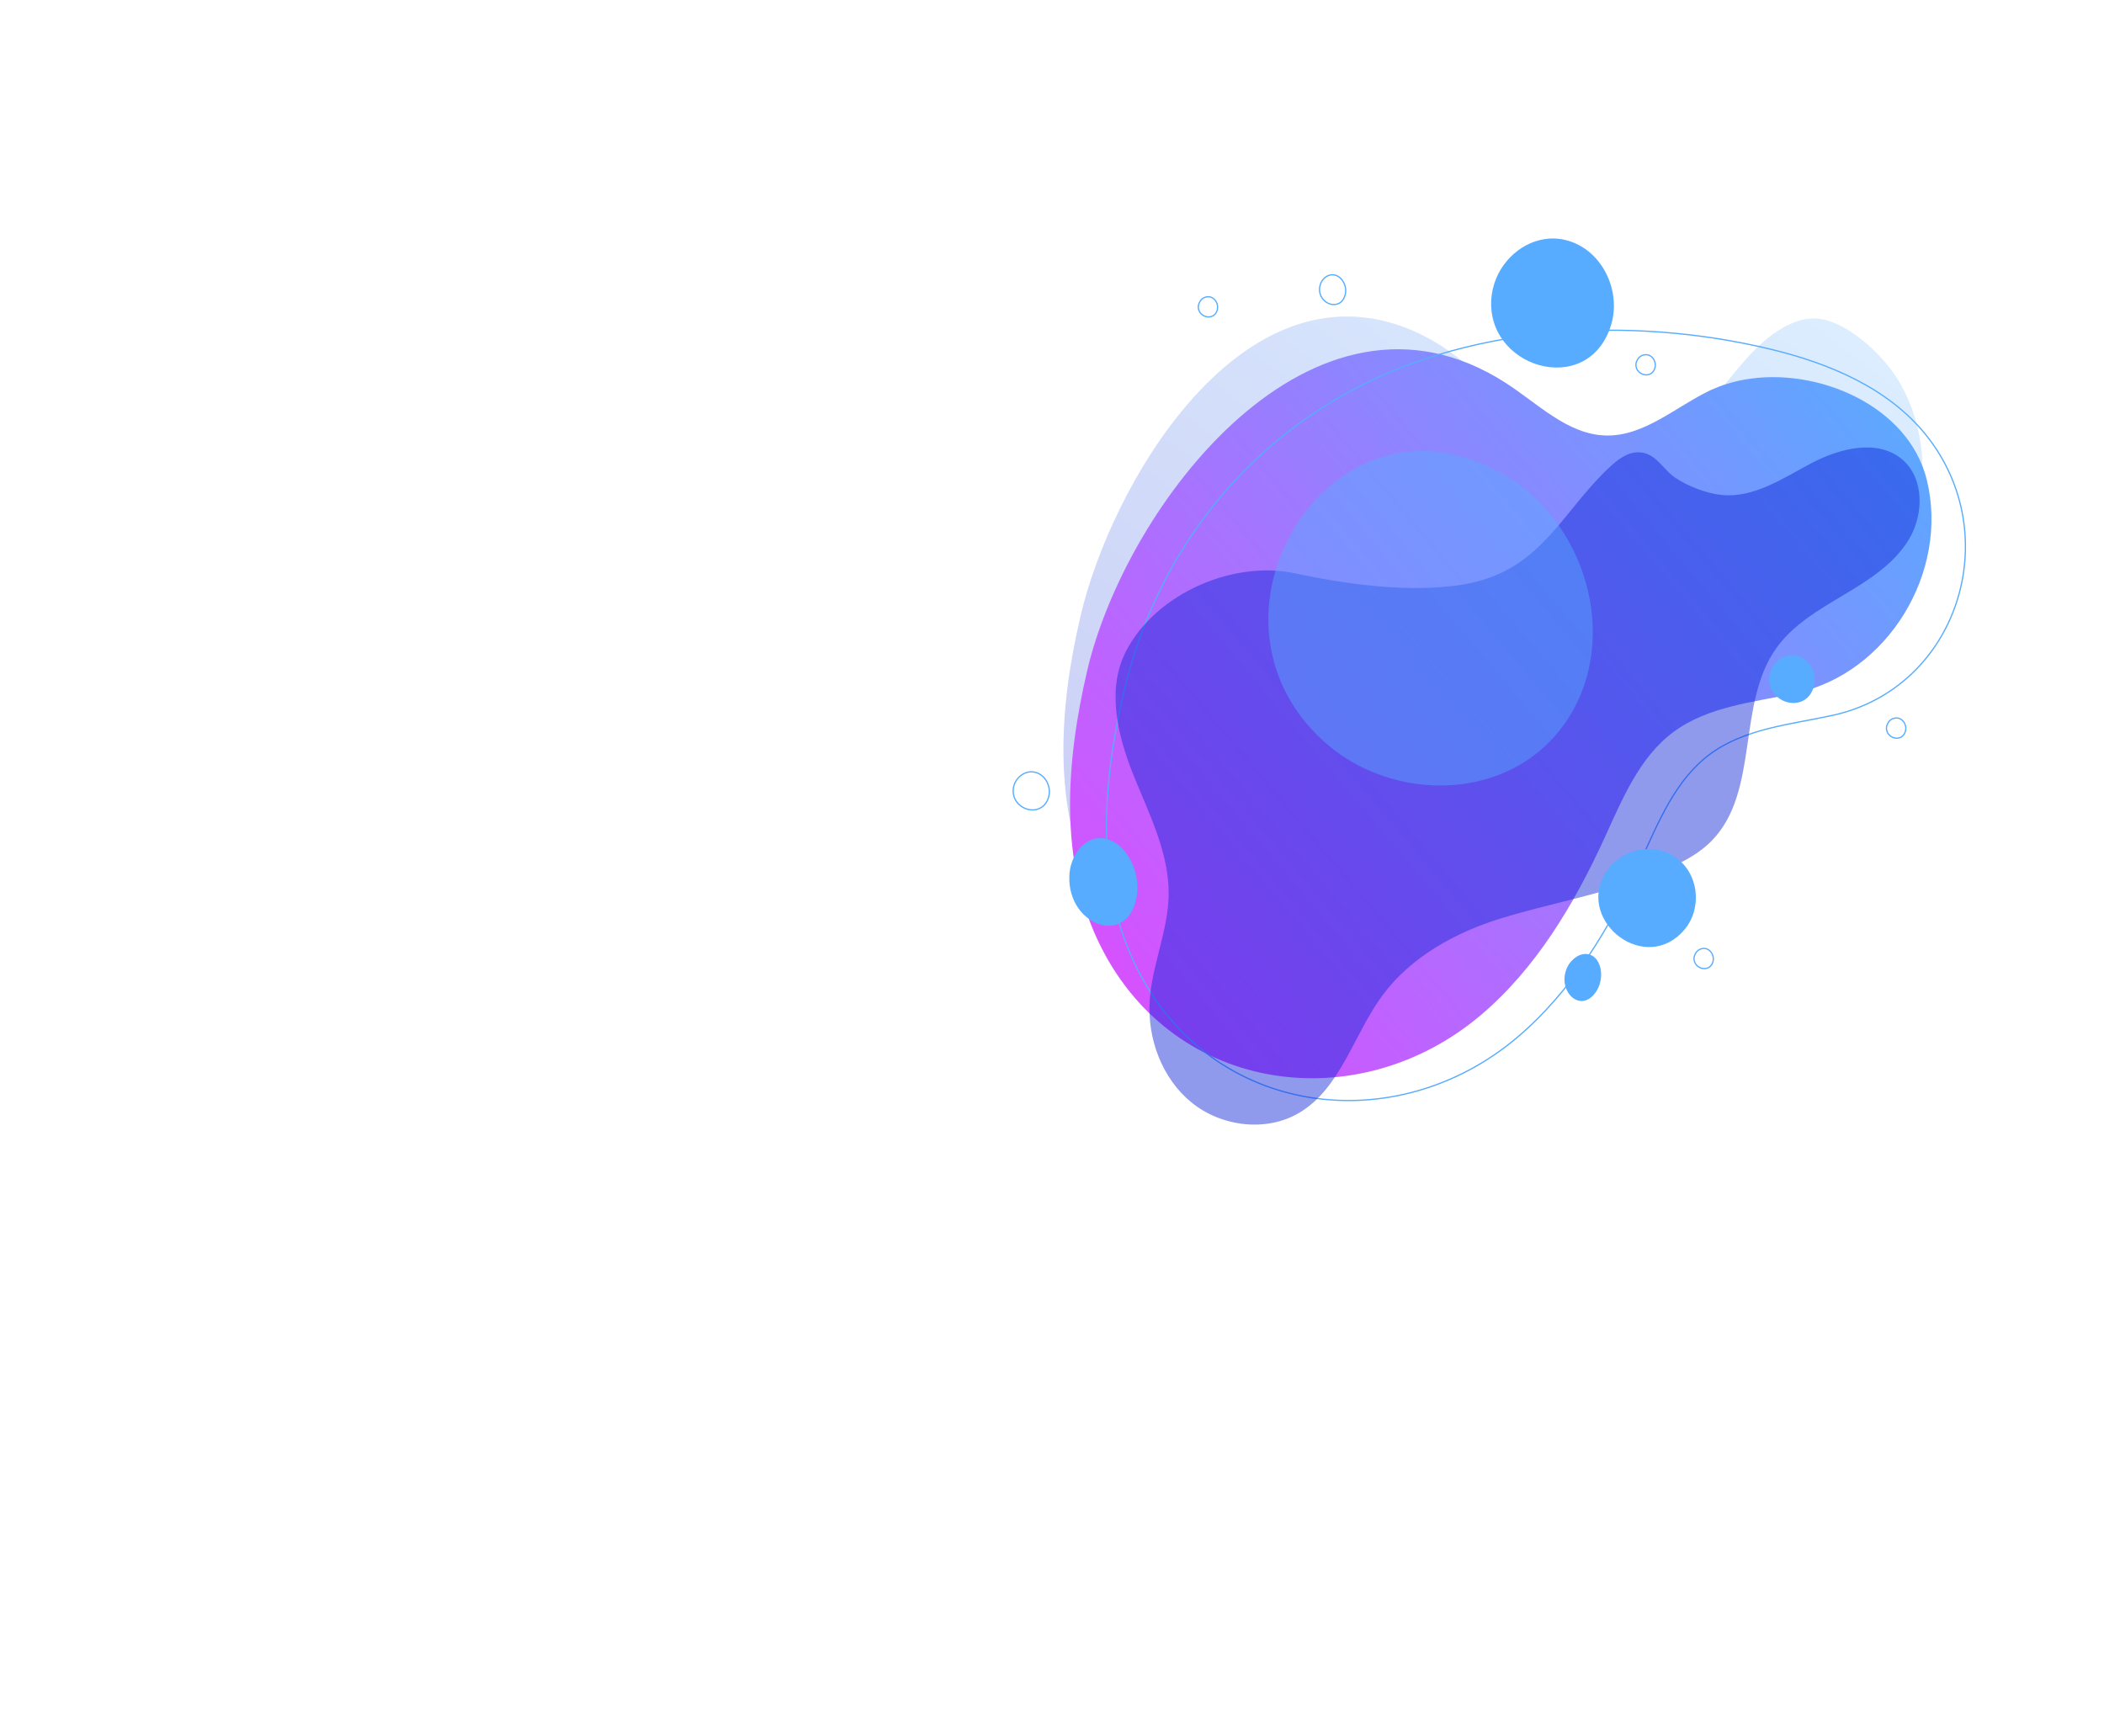 <?xml version="1.0" encoding="utf-8"?>
<!-- Generator: Adobe Illustrator 24.1.3, SVG Export Plug-In . SVG Version: 6.00 Build 0)  -->
<svg version="1.1" id="Слой_1" xmlns="http://www.w3.org/2000/svg" xmlns:xlink="http://www.w3.org/1999/xlink" x="0px" y="0px"
	 viewBox="0 0 1699 1402" style="enable-background:new 0 0 1699 1402;" xml:space="preserve">
<style type="text/css">
	.st0{opacity:0.21;fill:url(#SVGID_1_);enable-background:new; animation: raot 26s linear infinite;}
	.st1{fill:url(#SVGID_2_); animation: raot 28s linear infinite;}
	.st2{fill:none;stroke:url(#SVGID_3_);stroke-miterlimit:10; animation: raot 28s linear infinite;}
	.st3{opacity:0.68; animation: raot 27s linear infinite;}
	.st4{opacity:0.68;fill:url(#SVGID_4_);enable-background:new;  animation: raot2 30s linear infinite; }
	.st5{fill:url(#SVGID_5_); animation: updown 10s linear infinite;}
	.st6{fill:url(#SVGID_6_); animation: updown 12s linear infinite;}
	.st7{fill:url(#SVGID_7_); animation: downup 12s linear infinite;}
	.st8{fill:url(#SVGID_8_);}
	.st9{fill:url(#SVGID_9_);}
	.st10{fill:none;stroke:url(#SVGID_10_);stroke-miterlimit:10;}
	.st11{fill:none;stroke:url(#SVGID_11_);stroke-miterlimit:10;}
	.st12{fill:none;stroke:url(#SVGID_12_);stroke-miterlimit:10;}
	.st13{fill:none;stroke:url(#SVGID_13_);stroke-miterlimit:10;}
	.st14{fill:none;stroke:url(#SVGID_14_);stroke-miterlimit:10;}
	.st15{fill:none;stroke:url(#SVGID_15_);stroke-miterlimit:10;}
	.st16{opacity:0.45;fill:url(#SVGID_16_);enable-background:new;}
	@keyframes updown {
		0% {
			transform: translate(0px, 0px);
		}
		25% {
			transform: translate(0px, 20px);
		}

		50% {
			transform: translate(0px, 0px);
		}
		75% {
			transform: translate(0px, -20px);
		}
		100% {
			transform: translate(0px, 0px);
		}

	}
	@keyframes downup {
		0% {
			transform: translate(0px, 0px);
		}
		25% {
			transform: translate(0px, 20px);
		}

		50% {
			transform: translate(0px, 0px);
		}
		75% {
			transform: translate(0px, -20px);
		}
		100% {
			transform: translate(0px, 0px);
		}

}
	@keyframes raot {
		0% {
			transform: translate(0px, 0px);
		}
		8% {
			transform: translate(-15px, 25px) ;
		}	
		16% {
			transform: translate(-25px, 15px);
		}
		24% {
			transform: translate(-30px, 0px);
		}
		32% {
			transform: translate(-25px, -15px);
		}	
		40% {
			transform: translate(-15px, -25px);
		}
		48% {
			transform: translate(0px, -30px);
		}
		56% {
			transform: translate(15px, -25px );
		}	
		64% {
			transform: translate(20px, -10px);
		}
		72% {
			transform: translate(30px, 0);
		}
		80% {
			transform: translate(25px, 15px);
		}
		88% {
			transform: translate(15px, 25px);
		}		
		100% {
			transform: translate(0px, 0px);
		}
	}
		@keyframes raot2 {
		0% {
			transform: translate(0px, 0px);
		}
		8% {
			transform: translate(-5px, 10px) ;
		}	
		16% {
			transform: translate(-10px, 5px);
		}
		24% {
			transform: translate(-15px, 0px);
		}
		32% {
			transform: translate(-10px, -5px);
		}	
		40% {
			transform: translate(-5px, -10px);
		}
		48% {
			transform: translate(0px, -15px);
		}
		56% {
			transform: translate(5px, -10px );
		}	
		64% {
			transform: translate(10px, -5px);
		}
		72% {
			transform: translate(15px, 0);
		}
		80% {
			transform: translate(10px, 5px);
		}
		88% {
			transform: translate(5px, 10px);
		}		
		100% {
			transform: translate(0px, 0px);
		}
	}
</style>
<g>
	
		<linearGradient id="SVGID_1_" gradientUnits="userSpaceOnUse" x1="1397.291" y1="1210.017" x2="942.053" y2="615.742" gradientTransform="matrix(1 0 0 -1 1.195916e-05 1402)">
		<stop  offset="0" style="stop-color:#57ACFF"/>
		<stop  offset="1" style="stop-color:#071AD3"/>
	</linearGradient>
	<path class="st0" d="M1431.2,270.2c2.9-2.1,6-4.1,9.2-5.9c7.4-4.1,15.5-7,23.9-7.1c24.9-0.3,55.4,28.7,67.8,48.6
		c15.9,25.5,22.4,56.9,19.8,86.6c-5.4,59.6-48.1,110.7-107,123.4c-34.2,7.4-71,10.6-99.1,31.6c-27.5,20.6-41.1,54.4-55.5,85.7
		c-24.4,53.2-55.1,105-99.8,142.7c-98.6,83.4-246.6,64.1-306.7-54.8c-34.7-68.7-28.3-150.5-11.3-223.3
		c24.5-105.1,125.7-279.4,257.1-235c27.4,9.3,51.5,26.7,71.4,47.7c14.3,15.1,26.7,32,42.5,45.6c15.7,13.6,36,23.8,56.6,21.6
		c13.1-1.4,25.3-7.6,36.4-14.8c15.6-10.1,29.8-22.1,42.3-35.9C1396.3,307.9,1410.7,285.1,1431.2,270.2z"/>
	
		<linearGradient id="SVGID_2_" gradientUnits="userSpaceOnUse" x1="762.329" y1="540.96" x2="1519.036" y2="1177.183" gradientTransform="matrix(1 0 0 -1 1.195916e-05 1402)">
		<stop  offset="0" style="stop-color:#ED41FF"/>
		<stop  offset="0.978" style="stop-color:#57ACFF"/>
	</linearGradient>
	<path class="st1" d="M1408.6,306.6c58.9-10.6,132.6,21.1,147.3,80.9c18.3,74.5-31.5,156.3-105.8,172.3c-34.2,7.4-71,10.6-99.1,31.6
		c-27.5,20.6-41.1,54.4-55.5,85.7c-24.4,53.2-55.1,104.9-99.7,142.7c-98.6,83.4-246.6,64.1-306.6-54.8
		c-34.8-68.6-28.3-150.4-11.3-223.3c31.4-134.6,182.7-332.3,337.9-232.5c26,16.7,49.8,41.6,80.7,42.5c31.3,0.9,56.8-23.4,85.2-36.8
		C1390.2,311.1,1399.3,308.2,1408.6,306.6z"/>
	
		<linearGradient id="SVGID_3_" gradientUnits="userSpaceOnUse" x1="222418" y1="131873.469" x2="695922" y2="412324.656" gradientTransform="matrix(1 0 0 -1 1.195916e-05 1402)">
		<stop  offset="0" style="stop-color:#57ACFF"/>
		<stop  offset="1" style="stop-color:#071AD3"/>
	</linearGradient>
	<path class="st2" d="M1430.1,282.1c47.1,11.4,94.5,31.2,125,69c65.5,81.3,25.6,204.9-75.6,226.7c-34.2,7.4-71,10.6-99.1,31.6
		c-27.5,20.6-41.1,54.4-55.5,85.7c-24.4,53.3-55.1,104.9-99.7,142.7c-98.6,83.4-246.6,64.1-306.6-54.8
		c-34.8-68.6-28.3-150.4-11.3-223.3c23.3-100.1,83.3-185.3,171.9-237.5C1181.8,261.6,1316.4,254.6,1430.1,282.1z"/>
	<g class="st3">
		
			<linearGradient id="SVGID_4_" gradientUnits="userSpaceOnUse" x1="43325.961" y1="317585.219" x2="-2068.063" y2="-23852.771" gradientTransform="matrix(1 0 0 -1 1.195916e-05 1402)">
			<stop  offset="0" style="stop-color:#57ACFF"/>
			<stop  offset="1" style="stop-color:#071AD3"/>
		</linearGradient>
		<path class="st4" d="M1192.5,469.7c53.5-13.7,69.8-57.1,106.7-91.9c6.9-6.5,15.2-13,24.7-12.5c13.3,0.7,18.8,13.5,28.4,20.2
			c10.2,7,25.3,12.9,37.6,14.2c26,2.8,49.6-13.3,72.6-25.5c23-12.2,53.7-20,73.6-3.1c17.8,15.1,17.5,44.2,5.5,64.3
			c-12,20.1-32.7,33.1-52.8,45.1c-20.1,12-41.1,24.1-54.6,43.2c-31.9,45.1-13.3,115.3-51.7,155c-14.2,14.7-33.9,22.3-53,29.5
			c-39.4,15-77.2,21.2-116.8,33.3c-36.5,11.1-73.2,31-96.2,62.2c-23.4,31.6-33.7,75.1-67.5,95.1c-26.6,15.7-62.7,11.1-86.7-8.3
			c-24-19.5-35.9-51.7-33.9-82.5c1.9-28.8,14.8-56.2,15.3-85c0.6-34.3-16.1-66.1-28.8-98c-12.7-31.9-21.4-69.1-5.4-99.5
			c24.7-47,87.2-73,136.1-62.5c39,8.4,85.2,14.9,125.1,10.5C1177.9,472.9,1185.3,471.6,1192.5,469.7z"/>
	</g>
	
		<linearGradient id="SVGID_5_" gradientUnits="userSpaceOnUse" x1="72801.047" y1="13100.106" x2="81788.258" y2="14600.306" gradientTransform="matrix(1 0 0 -1 1.195916e-05 1402)">
		<stop  offset="0" style="stop-color:#57ACFF"/>
		<stop  offset="1" style="stop-color:#071AD3"/>
	</linearGradient>
	<path class="st5" d="M1209.8,221.3c10-19.7,31.9-33,54.6-27.4c29.1,7.2,45.2,40.9,36.5,68.8c-18.8,60.2-103.9,33.7-96.3-24.6
		C1205.4,232.2,1207.2,226.5,1209.8,221.3z"/>
	
		<linearGradient id="SVGID_6_" gradientUnits="userSpaceOnUse" x1="81389.633" y1="-16256.939" x2="92640.734" y2="-18636.738" gradientTransform="matrix(1 0 0 -1 1.195916e-05 1402)">
		<stop  offset="0" style="stop-color:#57ACFF"/>
		<stop  offset="1" style="stop-color:#071AD3"/>
	</linearGradient>
	<path class="st6" d="M1304.4,695.7c13-11,33-14,48.3-3.6c19.5,13.4,21.9,41.7,7.5,58.7c-31.1,36.9-86.7-6.1-64.4-44.9
		C1298,702.1,1300.9,698.6,1304.4,695.7z"/>
	
		<linearGradient id="SVGID_7_" gradientUnits="userSpaceOnUse" x1="24429.67" y1="5702.302" x2="29974.07" y2="6883.031" gradientTransform="matrix(1 0 0 -1 1.195916e-05 1402)">
		<stop  offset="0" style="stop-color:#57ACFF"/>
		<stop  offset="1" style="stop-color:#071AD3"/>
	</linearGradient>
	<path class="st7" d="M865.6,696.3c4.6-13.4,16.1-22.4,28.8-18.5c16.4,5,26.9,27.9,23.4,46.8c-7.6,40.8-55.8,22.7-54.3-17
		C863.6,703.7,864.3,699.9,865.6,696.3z"/>
	
		<linearGradient id="SVGID_8_" gradientUnits="userSpaceOnUse" x1="28747.031" y1="-5197.189" x2="30523.932" y2="-5573.019" gradientTransform="matrix(1 0 0 -1 1.195916e-05 1402)">
		<stop  offset="0" style="stop-color:#57ACFF"/>
		<stop  offset="1" style="stop-color:#071AD3"/>
	</linearGradient>
	<path class="st8" d="M1269.2,775.9c5.2-5.6,12.7-7.5,18.2-2.9c7,6,7.2,19.5,1.4,28c-12.5,18.4-32.3-0.9-23.1-20.1
		C1266.6,779.1,1267.7,777.4,1269.2,775.9z"/>
	
		<linearGradient id="SVGID_9_" gradientUnits="userSpaceOnUse" x1="33678.254" y1="6233.747" x2="34915.355" y2="6440.257" gradientTransform="matrix(1 0 0 -1 1.195916e-05 1402)">
		<stop  offset="0" style="stop-color:#57ACFF"/>
		<stop  offset="1" style="stop-color:#071AD3"/>
	</linearGradient>
	<path class="st9" d="M1430.7,539.8c3.7-7.3,11.8-12.3,20.3-10.2c10.8,2.7,16.8,15.1,13.5,25.5c-7,22.3-38.5,12.5-35.7-9.1
		C1429.1,543.9,1429.8,541.8,1430.7,539.8z"/>
	
		<linearGradient id="SVGID_10_" gradientUnits="userSpaceOnUse" x1="8925.903" y1="5556.556" x2="9638.903" y2="5978.866" gradientTransform="matrix(1 0 0 -1 1.195916e-05 1402)">
		<stop  offset="0" style="stop-color:#57ACFF"/>
		<stop  offset="1" style="stop-color:#071AD3"/>
	</linearGradient>
	<path class="st10" d="M819.8,631.8c2.9-5.8,9.4-9.7,16.1-8.1c8.6,2.1,13.3,12.1,10.8,20.3c-5.5,17.8-30.6,10-28.4-7.3
		C818.5,635,819,633.4,819.8,631.8L819.8,631.8z"/>
	
		<linearGradient id="SVGID_11_" gradientUnits="userSpaceOnUse" x1="13275.526" y1="8182.842" x2="13485.326" y2="8307.103" gradientTransform="matrix(1 0 0 -1 1.195916e-05 1402)">
		<stop  offset="0" style="stop-color:#57ACFF"/>
		<stop  offset="1" style="stop-color:#071AD3"/>
	</linearGradient>
	<path class="st11" d="M1322,291c0.7-1.6,2-2.9,3.5-3.7c1.6-0.8,3.3-1,5.1-0.7c4.6,1.1,7.1,6.4,5.7,10.8c-3,9.5-16.4,5.3-15.2-3.9
		C1321.3,292.7,1321.6,291.8,1322,291L1322,291z"/>
	
		<linearGradient id="SVGID_12_" gradientUnits="userSpaceOnUse" x1="10769.434" y1="6191.752" x2="10979.233" y2="6316.023" gradientTransform="matrix(1 0 0 -1 1.195916e-05 1402)">
		<stop  offset="0" style="stop-color:#57ACFF"/>
		<stop  offset="1" style="stop-color:#071AD3"/>
	</linearGradient>
	<path class="st12" d="M1368.9,770.5c0.7-1.6,2-2.9,3.5-3.7c1.6-0.8,3.3-1,5-0.7c4.6,1.1,7.1,6.4,5.8,10.8c-3,9.5-16.4,5.3-15.2-3.9
		C1368.2,772.2,1368.5,771.3,1368.9,770.5L1368.9,770.5z"/>
	
		<linearGradient id="SVGID_13_" gradientUnits="userSpaceOnUse" x1="9414.846" y1="6152.326" x2="9624.646" y2="6276.586" gradientTransform="matrix(1 0 0 -1 1.195916e-05 1402)">
		<stop  offset="0" style="stop-color:#57ACFF"/>
		<stop  offset="1" style="stop-color:#071AD3"/>
	</linearGradient>
	<path class="st13" d="M968.6,244.2c0.7-1.6,2-2.9,3.5-3.7c1.6-0.8,3.3-1,5-0.7c4.6,1.1,7.1,6.4,5.8,10.8c-3,9.5-16.4,5.3-15.2-3.9
		C967.9,246,968.2,245.1,968.6,244.2L968.6,244.2z"/>
	
		<linearGradient id="SVGID_14_" gradientUnits="userSpaceOnUse" x1="13784.27" y1="8067.952" x2="13993.971" y2="8192.103" gradientTransform="matrix(1 0 0 -1 1.195916e-05 1402)">
		<stop  offset="0" style="stop-color:#57ACFF"/>
		<stop  offset="1" style="stop-color:#071AD3"/>
	</linearGradient>
	<path class="st14" d="M1524.3,584.4c0.7-1.6,2-2.9,3.5-3.7c1.6-0.8,3.3-1,5.1-0.7c4.6,1.1,7.1,6.4,5.7,10.8
		c-3,9.5-16.4,5.3-15.2-3.9C1523.6,586.1,1523.9,585.2,1524.3,584.4z"/>
	
		<linearGradient id="SVGID_15_" gradientUnits="userSpaceOnUse" x1="14167.871" y1="8922.826" x2="14552.971" y2="9150.946" gradientTransform="matrix(1 0 0 -1 1.195916e-05 1402)">
		<stop  offset="0" style="stop-color:#57ACFF"/>
		<stop  offset="1" style="stop-color:#071AD3"/>
	</linearGradient>
	<path class="st15" d="M1066.7,228.4c2.1-4.5,6.7-7.5,11.5-6.2c6.2,1.8,9.8,9.6,8,16c-3.8,13.9-22.1,7.5-20.6-6
		C1065.8,231,1066.2,229.7,1066.7,228.4L1066.7,228.4z"/>
	
		<linearGradient id="SVGID_16_" gradientUnits="userSpaceOnUse" x1="120613.07" y1="71654.523" x2="174159.078" y2="103369.32" gradientTransform="matrix(1 0 0 -1 1.195916e-05 1402)">
		<stop  offset="0" style="stop-color:#57ACFF"/>
		<stop  offset="1" style="stop-color:#071AD3"/>
	</linearGradient>
	<path class="st16" d="M1107.4,623.1c53.3,22.5,119.6,12,155.3-37.6c45.8-63.6,21.1-158.1-43.4-199
		c-139.5-88.4-264.6,108.4-150.6,212C1080.1,608.8,1093.2,617.2,1107.4,623.1z"/>
</g>
</svg>
